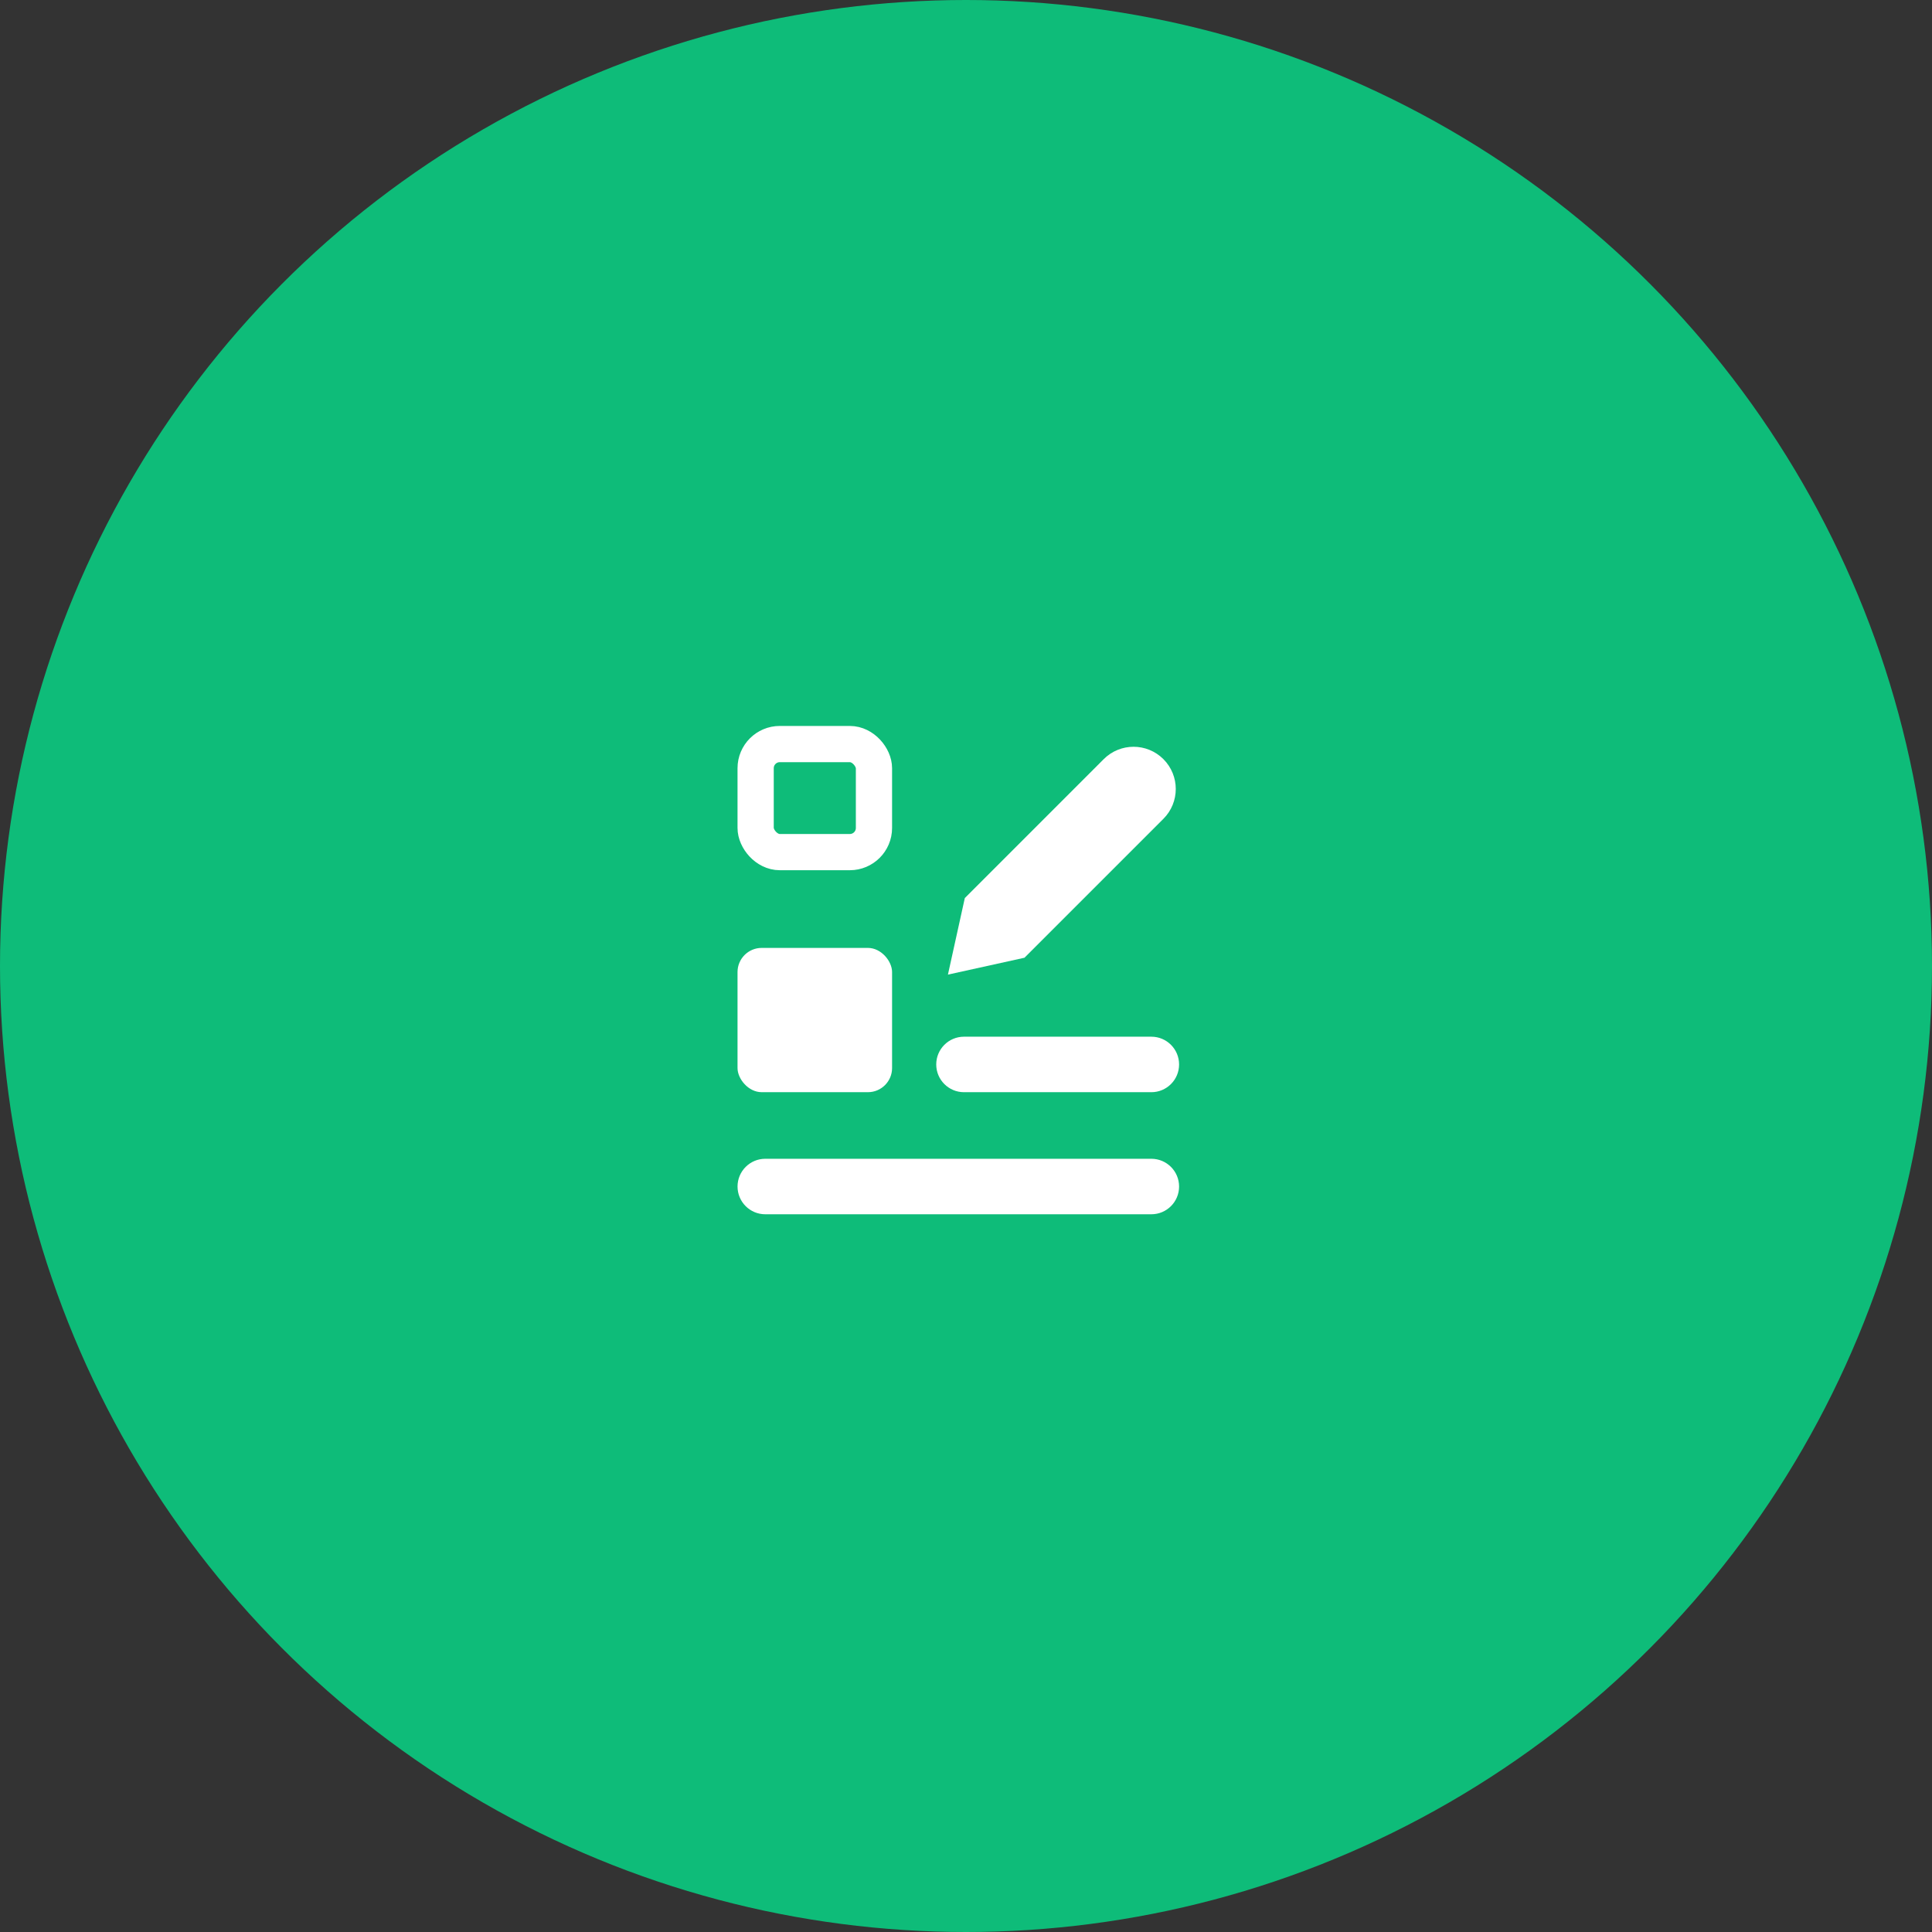 <?xml version="1.0" encoding="UTF-8"?>
<svg width="160px" height="160px" viewBox="0 0 160 160" version="1.1" xmlns="http://www.w3.org/2000/svg" xmlns:xlink="http://www.w3.org/1999/xlink">
    <rect x="0" y="0" width="160" height="160" fill="#333333" stroke="none"/>
    <!-- Generator: sketchtool 53.2 (72643) - https://sketchapp.com -->
    <title>94D7BB49-1E6B-46DF-8ED0-0435C9524F1A</title>
    <desc>Created with sketchtool.</desc>
    <g id="Design-2.0" stroke="none" stroke-width="1" fill="none" fill-rule="evenodd">
        <g id="Infoshell-UI-UX-Design-1.0" transform="translate(-621, -2361)">
            <g id="Group-32" transform="translate(0, 2112)">
                <g id="process" transform="translate(122, 249)">
                    <g id="icons/Workprocess03" transform="translate(499, 0)">
                        <circle id="Oval-Copy-3" fill="#0EBC79" cx="80" cy="80" r="80"></circle>
                        <g id="Group-8" transform="translate(61, 60)">
                            <path d="M18.363,19.979 L18.363,19.979 C19.632,19.979 20.661,21.008 20.661,22.277 L20.661,54.249 C20.661,55.518 19.632,56.546 18.363,56.546 L18.363,56.546 C17.094,56.546 16.065,55.518 16.065,54.249 L16.065,22.277 C16.065,21.008 17.094,19.979 18.363,19.979 Z" id="Rectangle-Copy-2" fill="#FFFFFF" transform="translate(18.363, 38.263) rotate(-270) translate(-18.363, -38.263) "></path>
                            <path d="M26.591,18.097 L26.591,18.097 C27.86,18.097 28.889,19.125 28.889,20.394 L28.889,35.911 C28.889,37.18 27.86,38.209 26.591,38.209 L26.591,38.209 C25.322,38.209 24.293,37.18 24.293,35.911 L24.293,20.394 C24.293,19.125 25.322,18.097 26.591,18.097 Z" id="Rectangle-Copy-4" fill="#FFFFFF" transform="translate(26.591, 28.153) rotate(-270) translate(-26.591, -28.153) "></path>
                            <rect id="Rectangle" stroke="#FFFFFF" stroke-width="3" x="1.579" y="1.62" width="9.799" height="8.948" rx="2"></rect>
                            <rect id="Rectangle-Copy-5" fill="#FFFFFF" x="0.079" y="18.502" width="12.799" height="11.948" rx="2"></rect>
                            <path d="M22.931,4.645 L26.426,-0.827 L29.921,4.645 L29.921,20.914 C29.921,22.845 28.356,24.409 26.426,24.409 C24.496,24.409 22.931,22.845 22.931,20.914 L22.931,4.645 Z" id="Combined-Shape" fill="#FFFFFF" transform="translate(26.426, 11.791) rotate(-135) translate(-26.426, -11.791) "></path>
                        </g>
                    </g>
                </g>
            </g>
        </g>
    </g>
</svg>